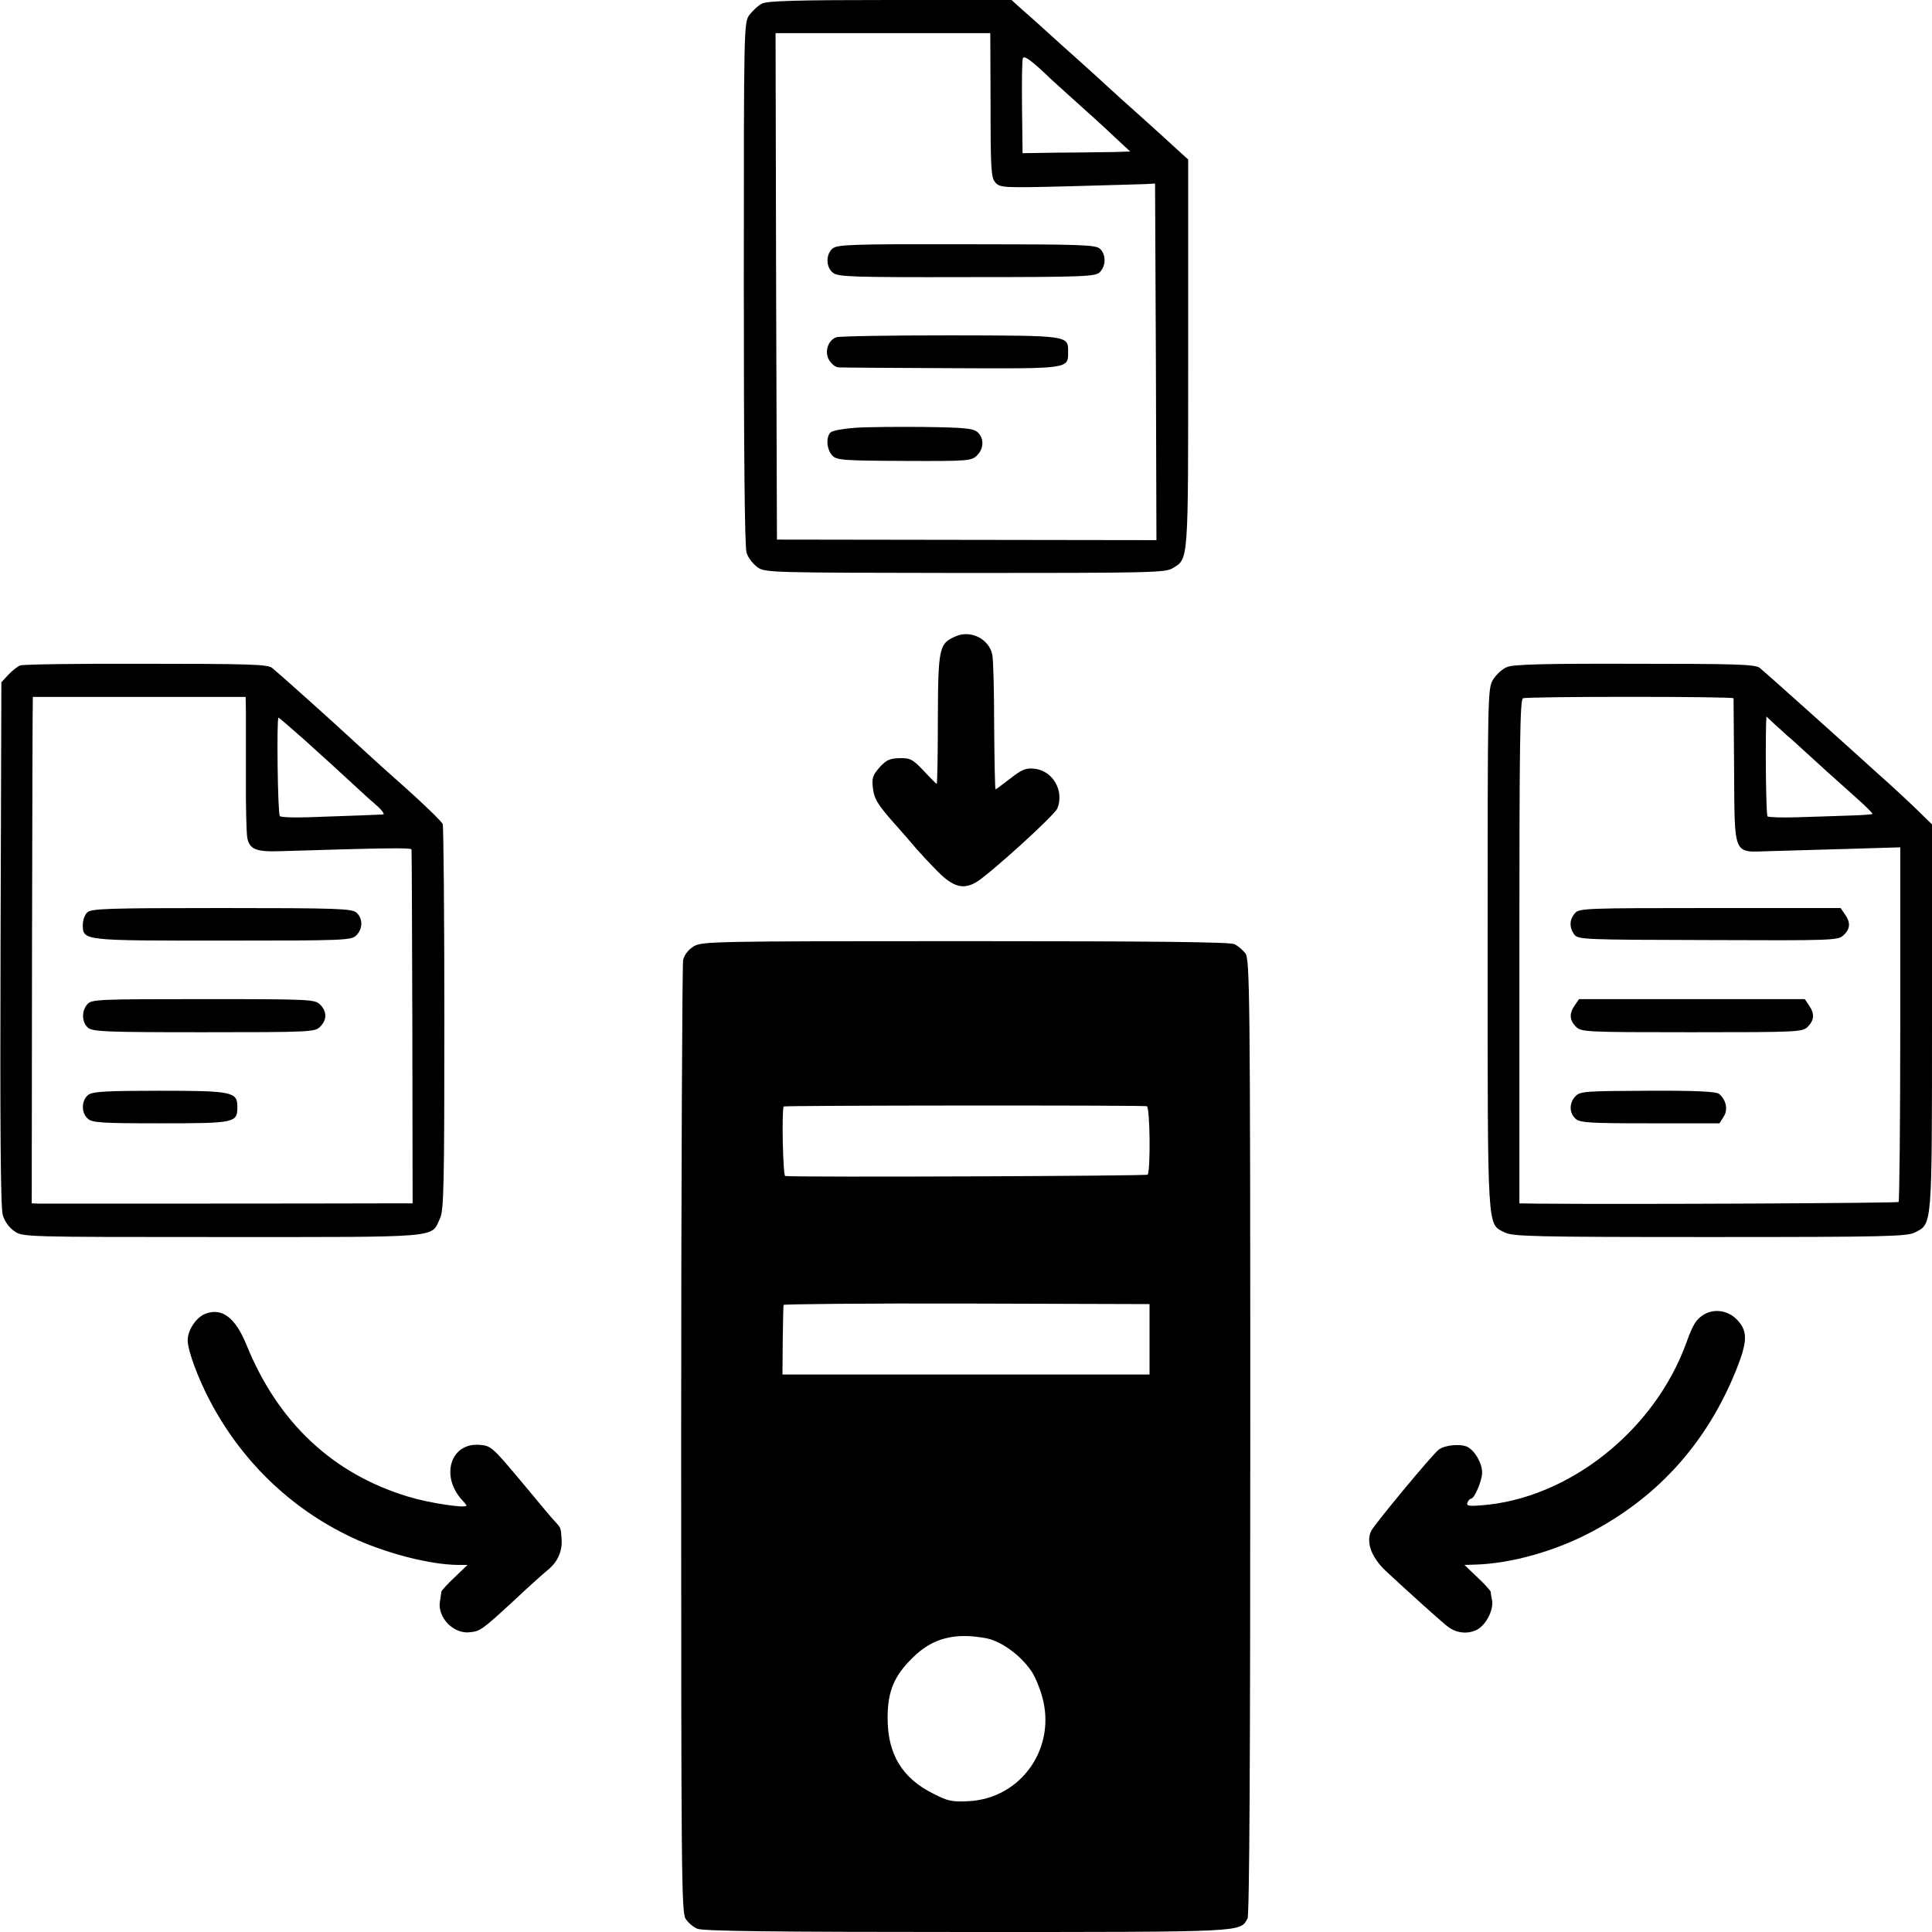 <?xml version="1.0" standalone="no"?>
<!DOCTYPE svg PUBLIC "-//W3C//DTD SVG 20010904//EN"
 "http://www.w3.org/TR/2001/REC-SVG-20010904/DTD/svg10.dtd">
<svg version="1.0" xmlns="http://www.w3.org/2000/svg"
 width="700pt" height="700pt" viewBox="0 0 700 700"
 preserveAspectRatio="xMidYMid meet">
<g transform="translate(0,700) scale(0.1,-0.1)"
fill="#000000" stroke="none">
<path d="M2761 6987 c-13 -6 -33 -25 -45 -40 -21 -28 -21 -31 -21 -974 0 -609
3 -956 10 -976 5 -17 23 -40 38 -51 28 -21 34 -21 753 -22 664 0 727 1 752 17
59 35 57 13 57 778 l0 703 -45 41 c-25 23 -83 76 -129 117 -46 41 -96 86 -111
100 -15 14 -64 59 -110 100 -46 41 -105 94 -131 118 -26 24 -63 56 -81 72
l-33 30 -440 0 c-330 0 -446 -3 -464 -13z m828 -368 c0 -234 2 -264 18 -281
17 -18 29 -19 263 -13 135 4 261 7 280 8 l35 2 3 -646 2 -646 -687 1 -688 1
-3 918 -2 917 389 0 389 0 1 -261z m217 96 c6 -5 48 -44 94 -85 46 -41 109
-98 139 -127 l56 -52 -65 -2 c-36 0 -123 -2 -195 -2 l-130 -2 -2 165 c-1 91 0
171 3 179 4 12 34 -10 100 -74z"/>
<path d="M3017 6100 c-26 -22 -25 -69 2 -89 18 -14 75 -16 485 -15 427 0 465
2 481 18 22 22 23 63 1 84 -15 15 -62 17 -483 17 -413 1 -468 -1 -486 -15z"/>
<path d="M3030 5778 c-31 -11 -44 -55 -25 -84 8 -13 23 -25 33 -25 9 -1 193
-2 407 -3 431 -2 425 -3 425 59 0 60 5 59 -426 60 -217 0 -403 -3 -414 -7z"/>
<path d="M3098 5450 c-42 -3 -82 -10 -89 -17 -17 -17 -14 -61 6 -83 16 -17 34
-19 261 -20 232 -1 244 0 264 20 25 25 26 62 2 84 -16 14 -47 17 -193 19 -96
1 -209 0 -251 -3z"/>
<path d="M3464 4695 c-62 -26 -65 -41 -66 -301 0 -129 -2 -234 -4 -234 -2 0
-23 21 -47 47 -40 42 -49 47 -88 46 -36 -1 -48 -7 -72 -33 -25 -29 -29 -39
-24 -77 4 -36 16 -56 68 -116 35 -39 75 -85 89 -102 14 -16 48 -53 77 -82 55
-56 92 -67 139 -40 48 28 284 242 295 268 26 64 -17 138 -85 144 -30 3 -45 -4
-86 -36 -27 -21 -51 -39 -53 -39 -2 0 -4 104 -5 230 0 127 -3 244 -7 259 -12
56 -78 89 -131 66z"/>
<path d="M73 4589 c-10 -4 -29 -19 -43 -34 l-25 -27 -3 -946 c-2 -653 0 -958
8 -984 6 -22 23 -46 41 -58 30 -22 30 -22 753 -22 804 0 757 -4 790 67 14 29
16 114 16 723 0 380 -3 697 -6 706 -3 9 -67 71 -142 138 -76 67 -159 143 -187
169 -82 76 -269 243 -289 259 -16 13 -84 15 -457 15 -241 1 -446 -2 -456 -6z
m818 -164 c0 -27 0 -135 0 -240 -1 -104 2 -204 5 -221 8 -41 32 -51 119 -48
389 12 475 13 476 6 1 -4 2 -294 3 -645 l1 -637 -85 0 c-220 -1 -1248 -1
-1270 -1 l-25 1 1 918 c1 504 2 917 3 917 0 0 174 0 386 0 l385 0 1 -50z m208
-102 c77 -69 140 -127 206 -188 12 -11 38 -35 58 -52 21 -18 32 -34 25 -34
-13 -1 -96 -4 -270 -10 -54 -2 -101 0 -104 4 -8 7 -12 357 -5 357 2 0 42 -35
90 -77z"/>
<path d="M316 3694 c-9 -8 -16 -29 -16 -44 0 -59 -1 -58 509 -58 440 0 464 1
482 19 24 24 24 61 1 82 -17 15 -65 17 -490 17 -414 0 -472 -2 -486 -16z"/>
<path d="M317 3362 c-22 -24 -21 -65 1 -85 17 -15 61 -17 420 -17 389 0 403 1
422 20 25 25 25 55 0 80 -19 19 -33 20 -423 20 -379 0 -405 -1 -420 -18z"/>
<path d="M321 3034 c-26 -19 -28 -65 -3 -87 16 -15 50 -17 265 -17 270 0 277
2 277 60 0 54 -19 58 -282 58 -191 0 -240 -3 -257 -14z"/>
<path d="M5460 4583 c-16 -6 -39 -27 -50 -45 -20 -32 -20 -48 -20 -976 0
-1036 -2 -995 61 -1027 29 -15 100 -17 744 -17 645 0 715 2 744 17 62 32 61
14 61 781 l0 697 -52 51 c-29 28 -93 88 -143 132 -49 45 -162 146 -250 225
-88 79 -169 151 -179 159 -16 13 -83 15 -453 15 -322 1 -442 -2 -463 -12z
m821 -113 c0 -3 1 -121 2 -263 2 -310 -4 -295 123 -291 44 1 169 5 279 8 l200
6 0 -639 c0 -352 -3 -642 -6 -646 -5 -4 -936 -9 -1309 -6 l-65 1 0 913 c0 741
2 913 13 917 17 7 762 7 763 0z m194 -135 c7 -5 52 -46 101 -91 49 -45 117
-105 150 -135 34 -30 60 -56 58 -58 -2 -2 -41 -5 -86 -6 -46 -2 -129 -4 -185
-6 -56 -2 -105 0 -109 3 -5 6 -8 232 -5 337 l1 25 32 -30 c18 -16 37 -33 43
-39z"/>
<path d="M5707 3692 c-21 -23 -22 -52 -3 -78 14 -18 32 -19 484 -20 453 -2
471 -1 491 17 25 23 27 47 5 77 l-15 22 -473 0 c-445 0 -474 -1 -489 -18z"/>
<path d="M5706 3358 c-21 -30 -20 -54 4 -78 19 -19 33 -20 420 -20 387 0 401
1 420 20 24 24 25 48 4 78 l-15 22 -409 0 -409 0 -15 -22z"/>
<path d="M5709 3029 c-24 -24 -24 -61 -1 -82 16 -15 50 -17 270 -17 l252 0 15
24 c17 25 9 62 -17 83 -10 8 -87 12 -257 11 -224 -1 -245 -2 -262 -19z"/>
<path d="M2513 3571 c-19 -12 -34 -31 -38 -50 -3 -16 -7 -799 -7 -1739 0
-1567 1 -1711 16 -1734 9 -14 28 -30 42 -36 18 -9 278 -12 975 -12 1021 0 991
-1 1019 49 7 13 10 581 10 1748 0 1622 -2 1729 -18 1749 -9 12 -27 27 -39 33
-15 8 -292 11 -975 11 -923 0 -954 -1 -985 -19z m1642 -579 c12 -2 14 -236 3
-248 -6 -5 -1251 -10 -1313 -5 -8 1 -13 222 -6 252 1 4 1286 5 1316 1z m10
-844 l0 -128 -665 0 -665 0 1 123 c1 67 2 125 3 129 0 3 299 6 663 5 l663 -2
0 -127z m-590 -1084 c53 -11 123 -61 162 -119 12 -17 29 -57 38 -89 55 -187
-74 -372 -265 -382 -60 -3 -76 0 -128 27 -113 56 -166 143 -166 274 0 97 23
153 92 220 71 70 151 91 267 69z"/>
<path d="M744 2240 c-33 -13 -64 -59 -64 -96 0 -37 38 -140 83 -224 120 -226
307 -400 535 -501 117 -51 264 -88 361 -89 l35 0 -47 -45 c-26 -24 -47 -48
-48 -52 0 -5 -3 -20 -5 -35 -10 -58 49 -119 108 -112 38 4 44 8 156 111 54 51
111 102 126 114 35 28 53 66 51 109 -3 45 -2 43 -23 66 -10 10 -61 71 -113
134 -114 136 -119 142 -161 145 -107 9 -144 -116 -61 -203 7 -7 13 -15 13 -17
0 -11 -135 9 -210 32 -273 82 -472 268 -586 548 -41 101 -89 138 -150 115z"/>
<path d="M6175 2238 c-29 -17 -41 -36 -65 -103 -115 -318 -426 -565 -742 -589
-46 -4 -56 -2 -51 10 3 8 9 14 13 14 12 0 40 65 40 95 0 34 -27 80 -54 93 -26
12 -84 6 -104 -11 -26 -21 -233 -271 -244 -294 -19 -40 0 -94 51 -143 75 -70
212 -194 230 -206 31 -22 70 -25 102 -9 34 18 61 72 55 107 -3 13 -5 27 -5 31
-1 4 -22 28 -48 52 l-47 45 34 1 c136 3 304 51 440 126 237 129 407 323 510
578 43 107 43 144 1 186 -32 31 -79 38 -116 17z"/>
</g>
</svg>
